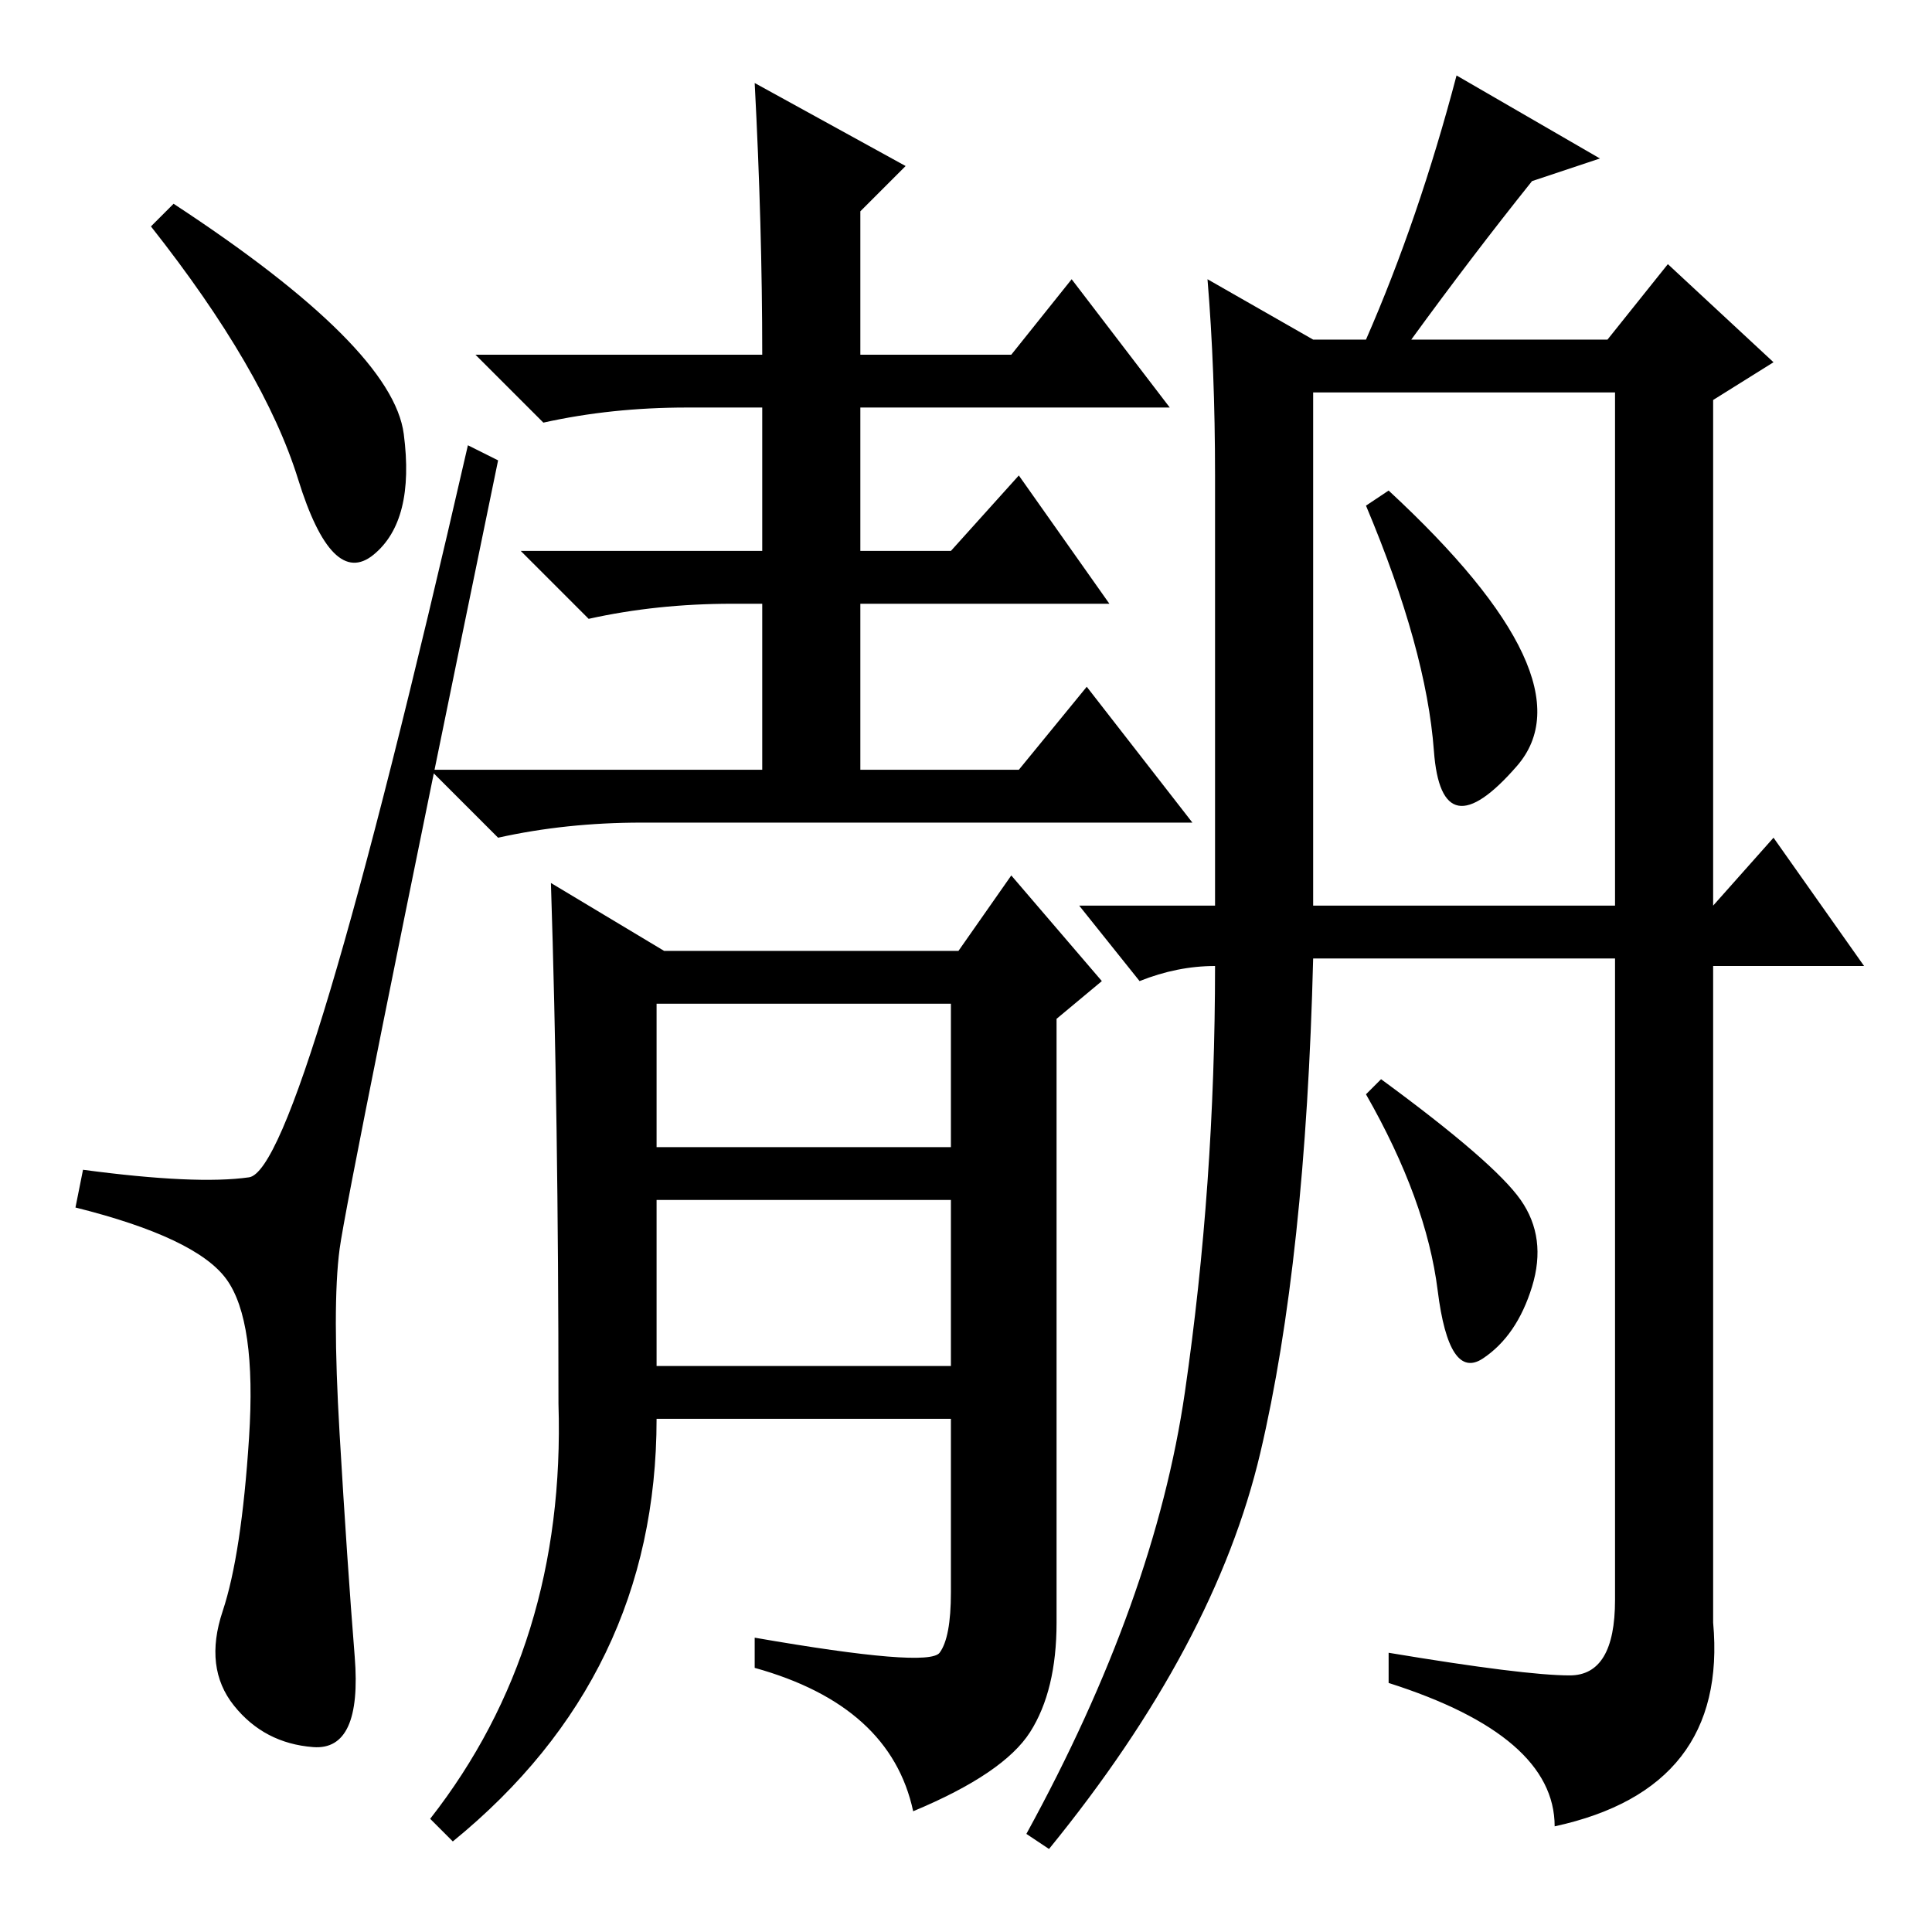 <?xml version="1.0" standalone="no"?>
<!DOCTYPE svg PUBLIC "-//W3C//DTD SVG 1.1//EN" "http://www.w3.org/Graphics/SVG/1.1/DTD/svg11.dtd" >
<svg xmlns="http://www.w3.org/2000/svg" xmlns:xlink="http://www.w3.org/1999/xlink" version="1.1" viewBox="0 -36 256 256">
  <g transform="matrix(1 0 0 -1 0 220)">
   <path fill="currentColor"
d="M23 229q29 -19 30.5 -30.5t-4 -16t-10 10t-19.5 33.5zM33 100q7 1 29 97l4 -2q-20 -97 -21 -104.5t0 -24.5t2 -29.5t-5.5 -12t-10.5 5.5t-1.5 12.5t3.5 23t-3 21t-20 9.5l1 5q15 -2 22 -1zM100 245l20 -11l-6 -6v-19h20l8 10l13 -17h-41v-19h12l9 10l12 -17h-33v-22h21
l9 11l14 -18h-73q-10 0 -19 -2l-9 9h44v22h-4q-10 0 -19 -2l-9 9h32v19h-10q-10 0 -19 -2l-9 9h38q0 17 -1 36zM87 104h39v19h-39v-19zM87 75h39v22h-39v-22zM57 15q18 23 17 55q0 38 -1 69l15 -9h39l7 10l12 -14l-6 -5v-80q0 -9 -3.5 -14.5t-15.5 -10.5q-3 14 -21 19v4
q23 -4 24.5 -2t1.5 8v23h-39q0 -34 -27 -56zM190 156.5q-1 13.5 -9 32.5l3 2q27 -25 17 -36.5t-11 2zM212 235l-9 -3q-8 -10 -16 -21h26l8 10l14 -13l-8 -5v-67l8 9l12 -17h-20v-87q2 -22 -21 -27q0 12 -22 19v4q18 -3 24 -3t6 10v85h-40q-1 -40 -7 -65.5t-28 -52.5l-3 2
q17 31 21 58.5t4 56.5q-5 0 -10 -2l-8 10h18v57q0 14 -1 26l14 -8h7q7 16 12 35zM174 136h40v68h-40v-68zM201.5 97q3.5 -5 1.5 -11.5t-6.5 -9.5t-6 9t-9.5 26l2 2q15 -11 18.5 -16z" />
  </g>

</svg>
